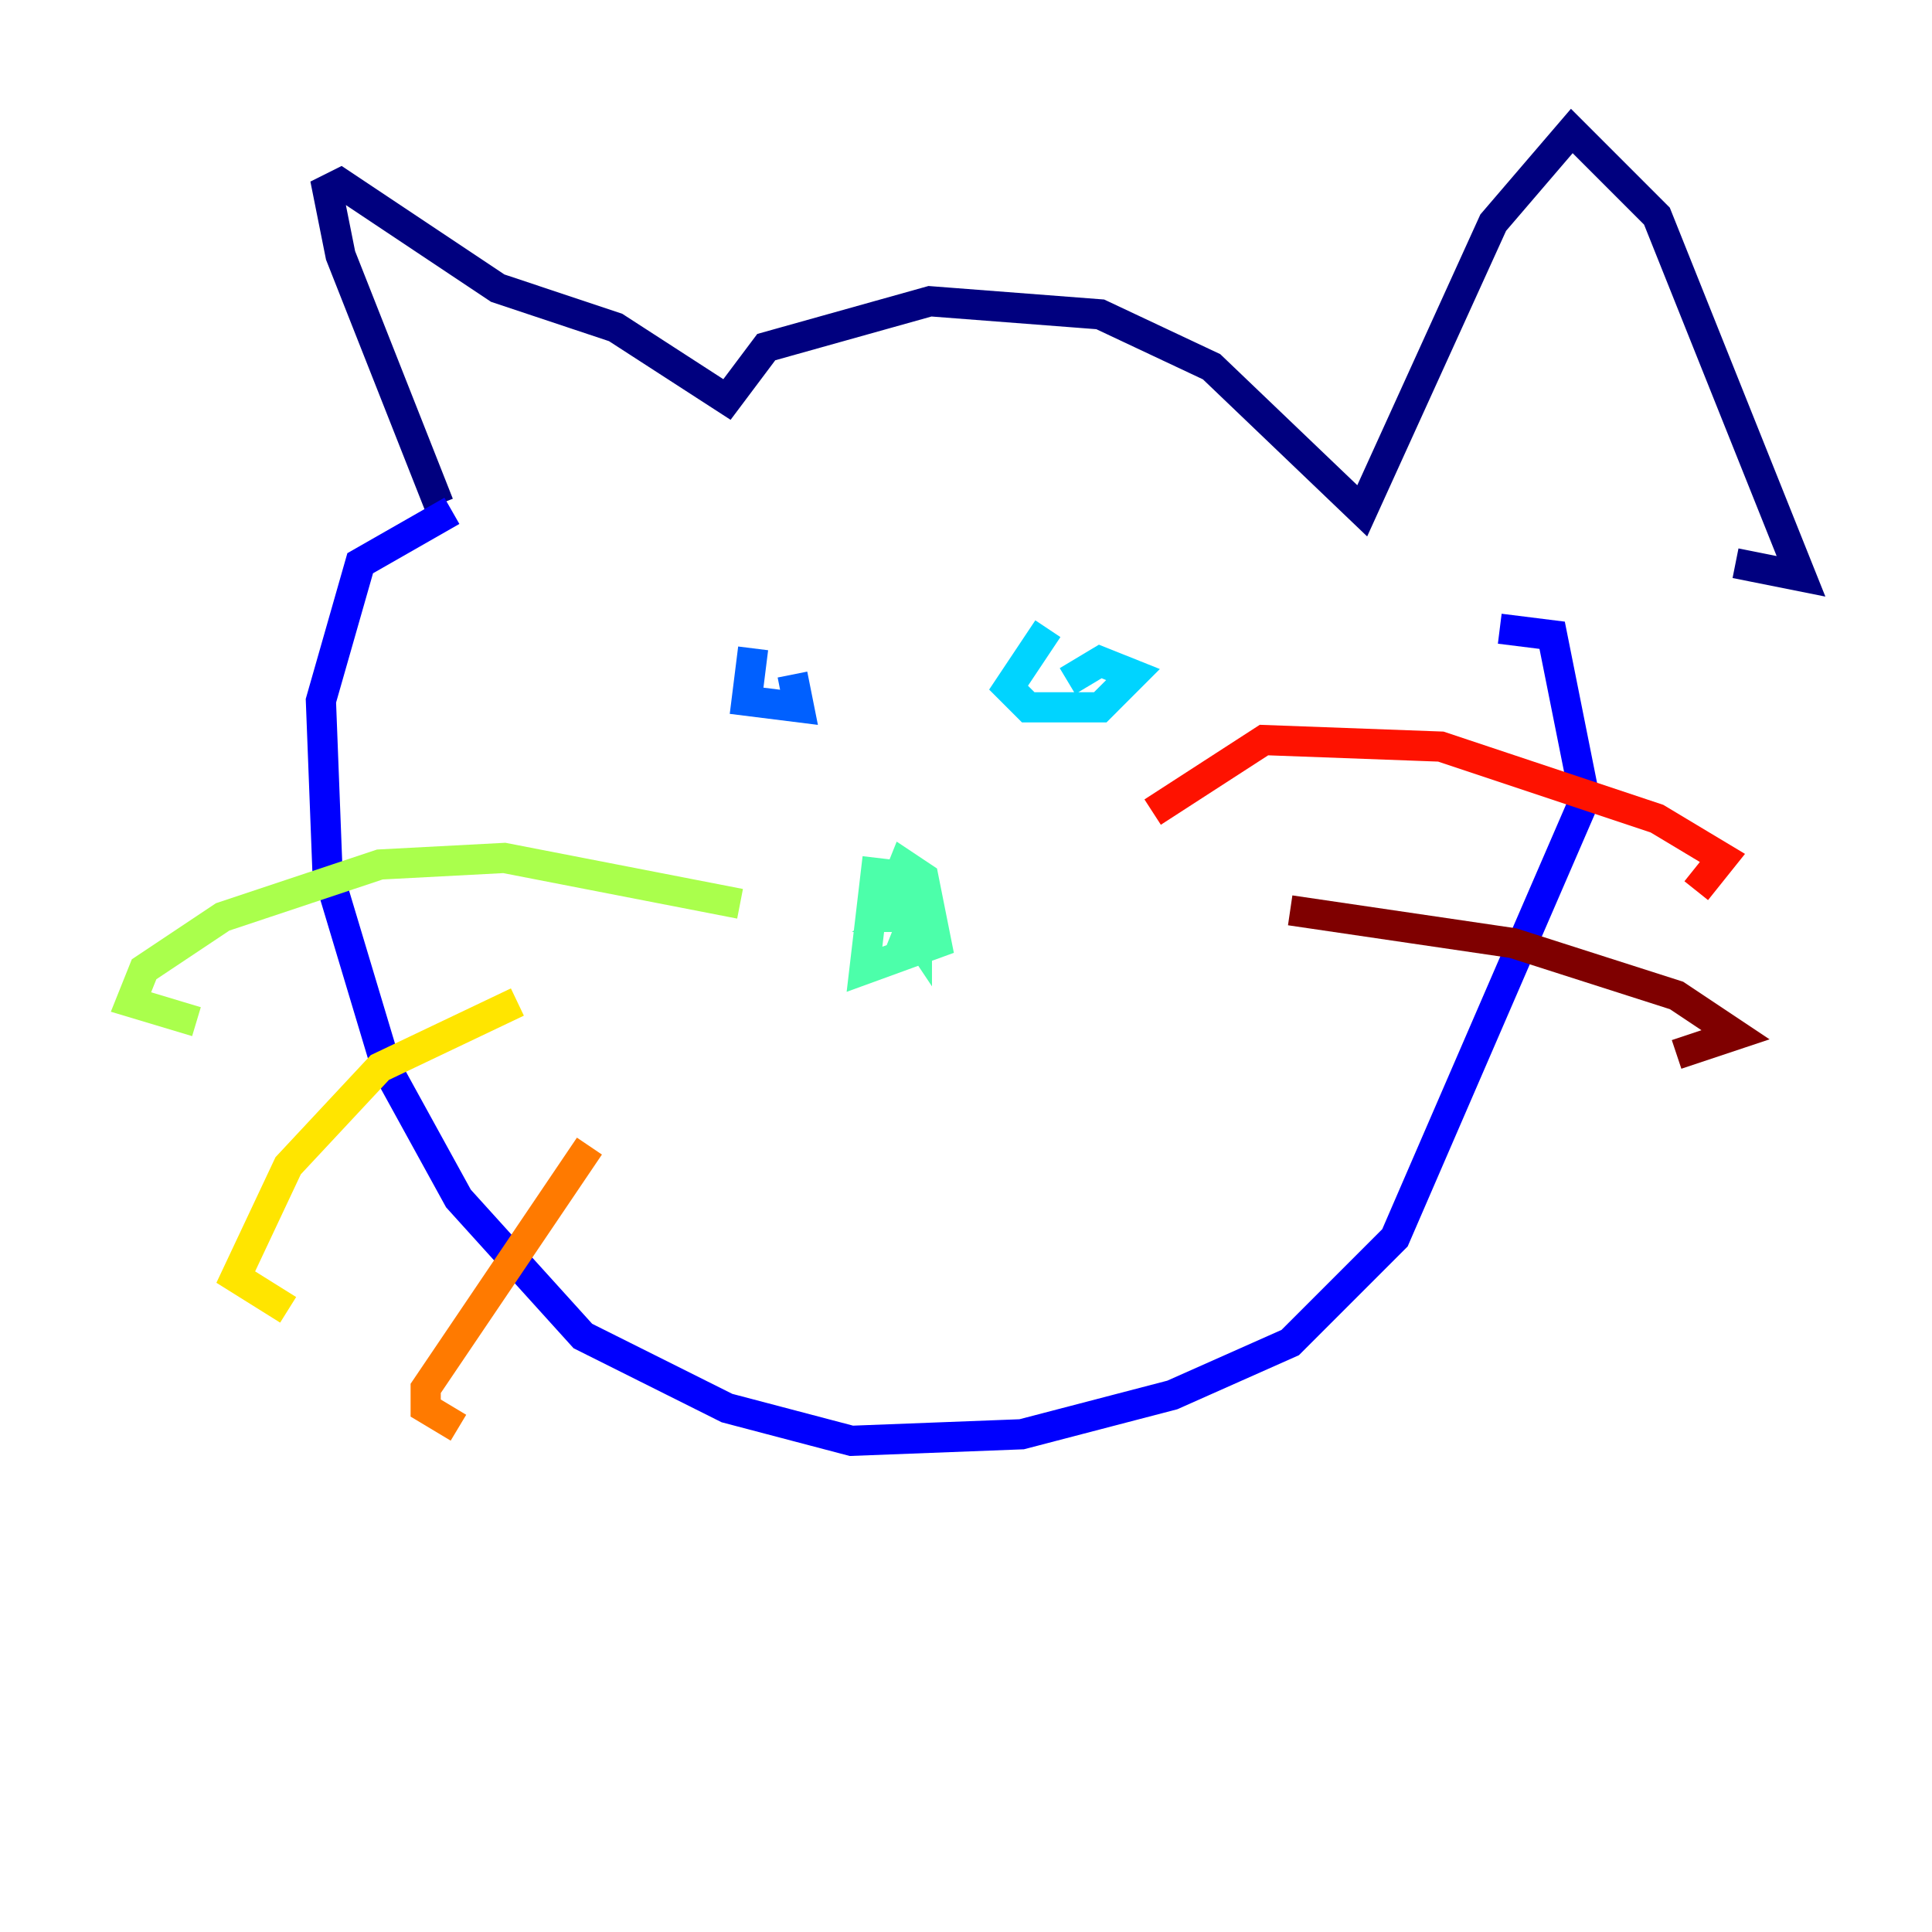 <?xml version="1.0" encoding="utf-8" ?>
<svg baseProfile="tiny" height="128" version="1.2" viewBox="0,0,128,128" width="128" xmlns="http://www.w3.org/2000/svg" xmlns:ev="http://www.w3.org/2001/xml-events" xmlns:xlink="http://www.w3.org/1999/xlink"><defs /><polyline fill="none" points="29.071,33.41 22.563,16.922 21.695,12.583 22.563,12.149 32.976,19.091 40.786,21.695 48.163,26.468 50.766,22.997 61.614,19.959 72.895,20.827 80.271,24.298 90.251,33.844 98.929,14.752 104.136,8.678 109.776,14.319 119.322,38.183 114.983,37.315" stroke="#00007f" stroke-width="2" /><polyline fill="none" points="29.939,33.844 23.864,37.315 21.261,46.427 21.695,57.709 25.6,70.725 30.373,79.403 38.617,88.515 48.163,93.288 56.407,95.458 67.688,95.024 77.668,92.42 85.478,88.949 92.42,82.007 105.003,52.936 102.834,42.088 99.363,41.654" stroke="#0000fe" stroke-width="2" /><polyline fill="none" points="49.898,42.956 49.464,46.427 52.936,46.861 52.502,44.691" stroke="#0060ff" stroke-width="2" /><polyline fill="none" points="69.424,41.654 66.82,45.559 68.122,46.861 72.895,46.861 75.064,44.691 72.895,43.824 70.725,45.125" stroke="#00d4ff" stroke-width="2" /><polyline fill="none" points="58.142,56.841 57.275,64.217 62.047,62.481 61.18,58.142 59.878,57.275 59.01,59.444 60.746,62.047 60.746,60.312 59.878,62.481 61.18,62.047 61.18,60.746 59.444,60.746 61.18,59.444 59.878,59.878" stroke="#4cffaa" stroke-width="2" /><polyline fill="none" points="49.031,59.878 33.41,56.841 25.166,57.275 14.752,60.746 9.546,64.217 8.678,66.386 13.017,67.688" stroke="#aaff4c" stroke-width="2" /><polyline fill="none" points="34.278,66.386 25.166,70.725 19.091,77.234 15.62,84.61 19.091,86.78" stroke="#ffe500" stroke-width="2" /><polyline fill="none" points="39.051,75.932 28.203,91.986 28.203,93.288 30.373,94.59" stroke="#ff7a00" stroke-width="2" /><polyline fill="none" points="76.366,53.803 83.742,49.031 95.458,49.464 109.776,54.237 114.115,56.841 112.38,59.01" stroke="#fe1200" stroke-width="2" /><polyline fill="none" points="85.478,60.312 100.231,62.481 111.078,65.953 114.983,68.556 111.078,69.858" stroke="#7f0000" stroke-width="2" /></svg>